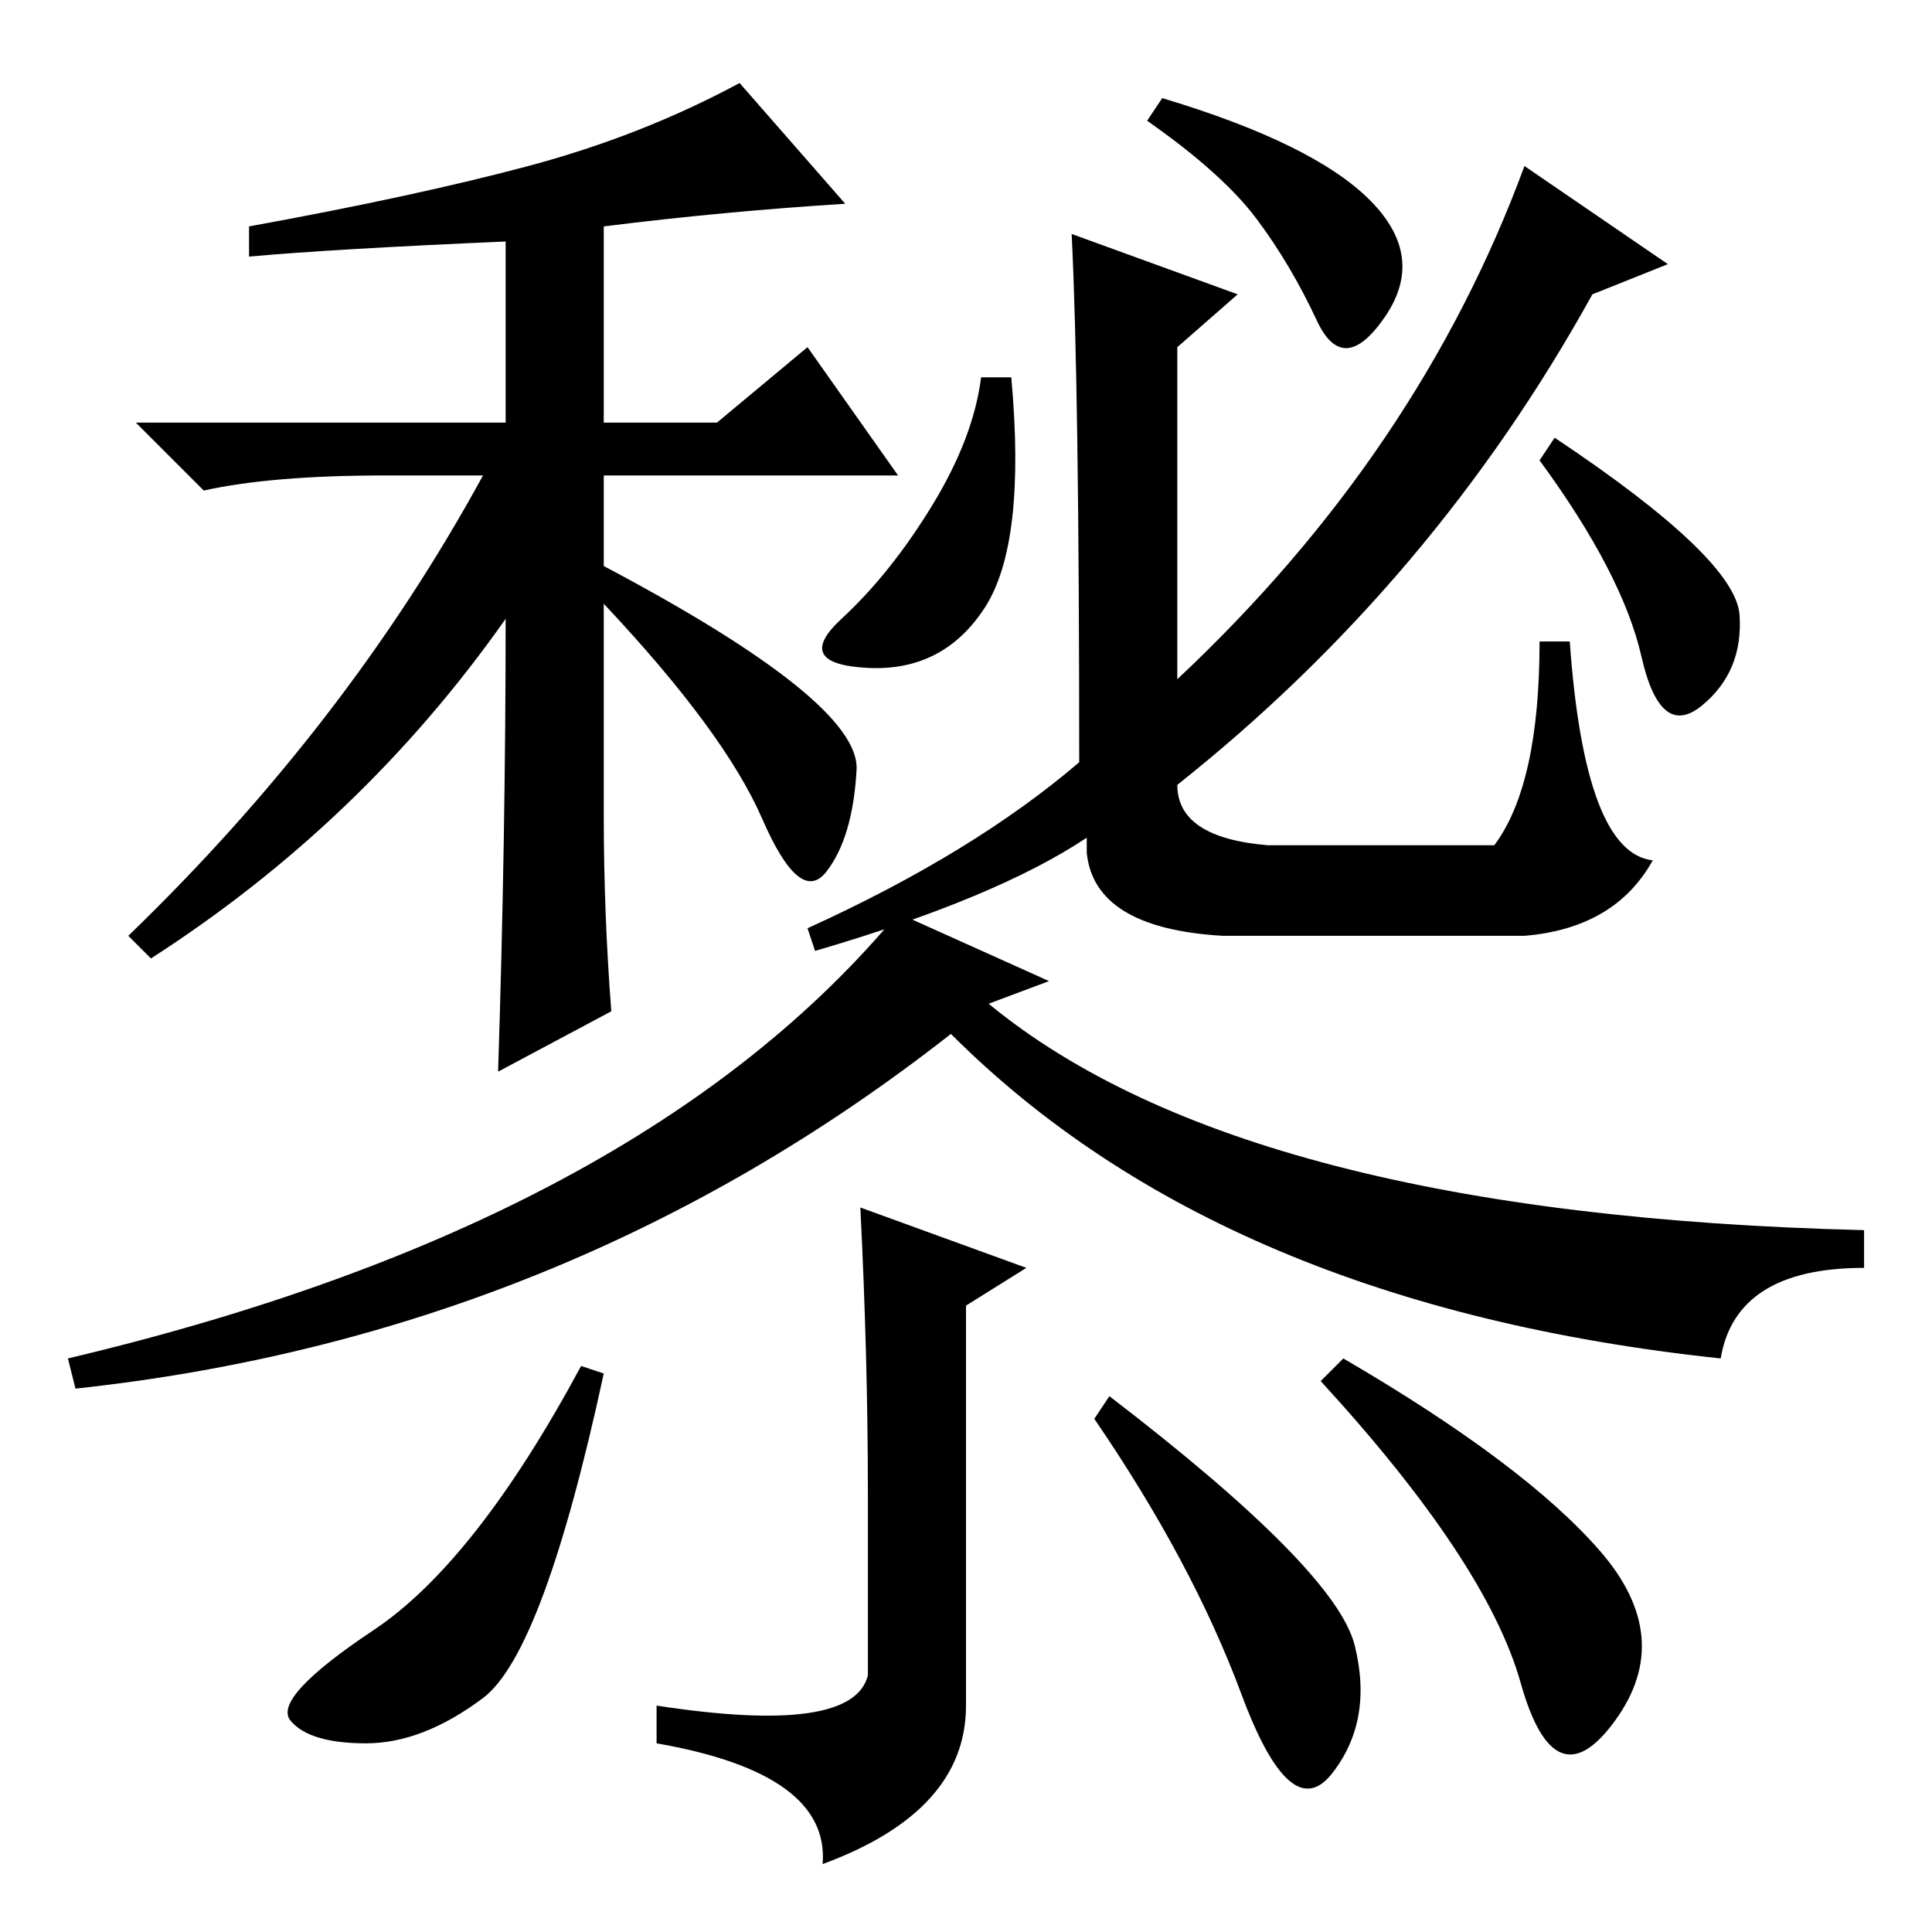 <?xml version="1.0" standalone="no"?>
<!DOCTYPE svg PUBLIC "-//W3C//DTD SVG 1.1//EN" "http://www.w3.org/Graphics/SVG/1.1/DTD/svg11.dtd" >
<svg xmlns="http://www.w3.org/2000/svg" xmlns:xlink="http://www.w3.org/1999/xlink" version="1.1" viewBox="0 -36 256 256">
  <g transform="matrix(1 0 0 -1 0 220)">
   <path fill="currentColor"
d="M80 148q0 -13 1 -26l-15 -8q1 31 1 60q-19 -27 -47 -45l-3 3q29 28 47 61h-13q-15 0 -24 -2l-9 9h49v24q-23 -1 -34 -2v4q22 4 37 8t28 11l14 -16q-16 -1 -32 -3v-26h15l12 10l12 -17h-39v-12q34 -18 33.5 -27t-4 -13.5t-8.5 7t-21 28.5v-28zM130.5 175.5
q-5.5 -8.5 -15.5 -8t-3.5 6.5t12 15t6.5 17h4q2 -22 -3.5 -30.5zM142 225l22 -8l-8 -7v-44q32 30 46 68l19 -13l-10 -4q-21 -38 -55 -65q0 -7 12 -8h30q6 8 6 27h4q2 -28 11 -29q-5 -9 -17 -10h-40q-17 1 -18 11v2q-12 -8 -36 -15l-1 3q22 10 36 22q0 50 -1 70zM181.5 229.5
q7.5 -7.5 2 -15.5t-9 -0.5t-8 13.5t-14.5 13l2 3q20 -6 27.5 -13.5zM230.5 174.5q0.5 -7.5 -5 -12t-8 6.5t-13.5 26l2 3q24 -16 24.5 -23.5zM139 126l-8 -3q34 -28 116 -30v-5q-17 0 -19 -12q-66 7 -102 43q-51 -40 -116 -47l-1 4q76 18 110 59zM115 58q0 18 -1 38l22 -8
l-8 -5v-53q0 -14 -19 -21q1 12 -22 16v5q26 -4 28 4v24zM175 73l3 3q24 -14 34 -25.5t2 -22.5t-12.5 5t-26.5 40zM147 71q30 -23 32.5 -33t-3 -17t-12 10.5t-19.5 36.5zM80 74q-8 -37 -16 -43t-15.5 -6t-10 3t11 12t27.5 35z" />
  </g>

</svg>
